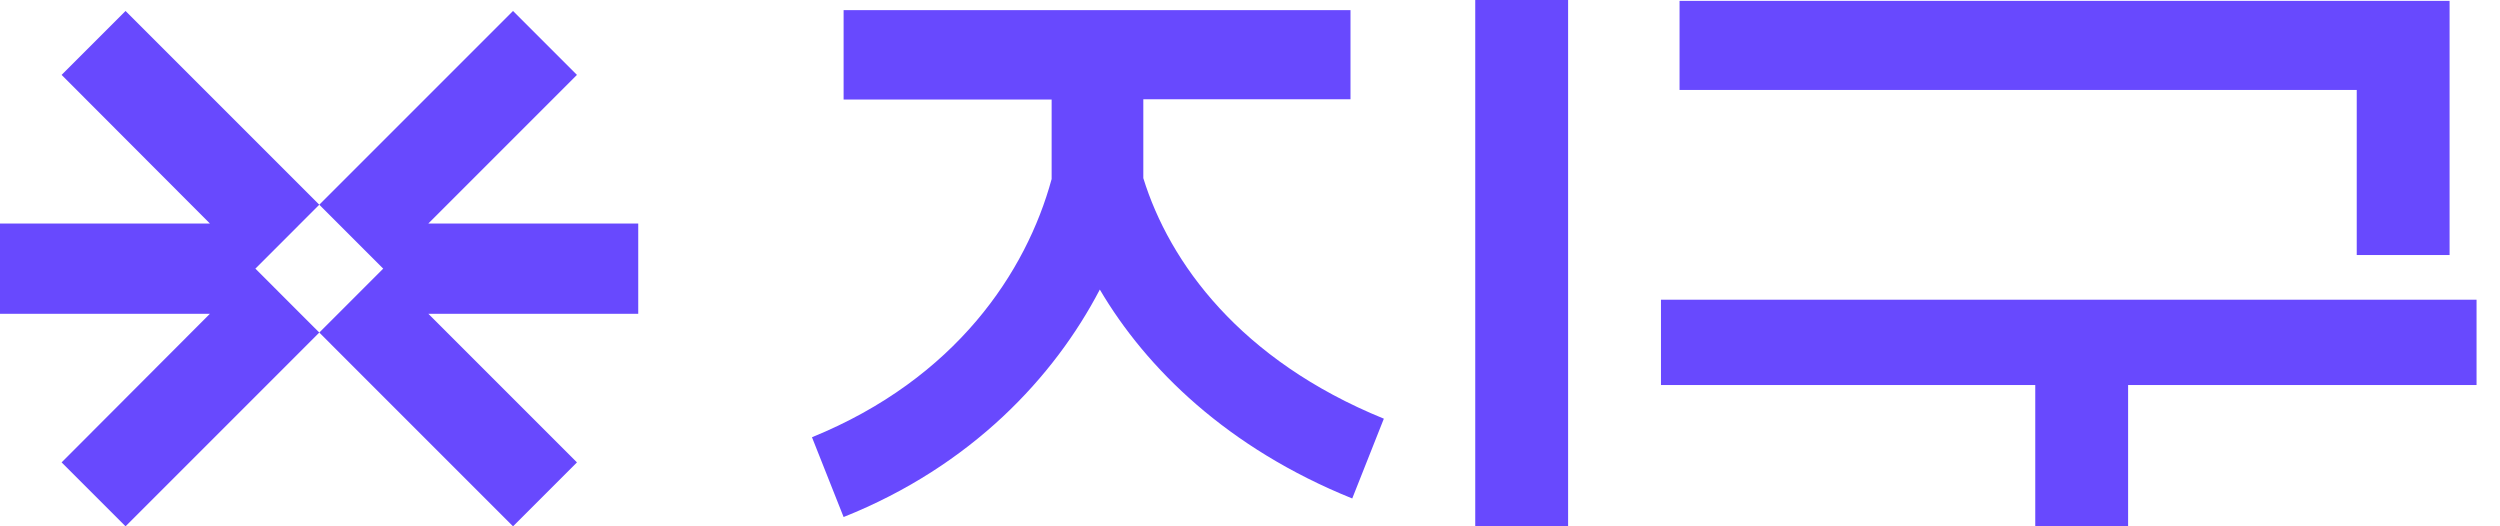 <svg width="95" height="20" viewBox="0 0 95 20" fill="none" xmlns="http://www.w3.org/2000/svg">
<g clip-path="url(#clip0_1302_21614)">
<path d="M39.962 6.814V3.782H32.057V0.386H51.319V3.771H43.446V6.77C44.439 9.978 47.118 13.682 52.586 15.91L51.385 18.942C46.655 17.034 43.557 14.002 41.793 11.003C40.062 14.322 36.919 17.707 32.057 19.647L30.855 16.615C36.324 14.388 39.003 10.331 39.962 6.803V6.814ZM56.059 0H59.588V20H56.059V0Z" fill="#6849FE"/>
<path d="M63.117 11.389H94.109V14.631H80.868V20H77.34V14.631H63.117V11.389ZM63.823 0.033H93.084V9.691H89.556V3.418H63.823V0.033Z" fill="#6849FE"/>
<path d="M10.418 10.922L9.704 10.208L10.418 9.495L11.419 8.493L12.133 7.779L10.418 6.064L4.771 0.417L2.341 2.846L7.976 8.493H0V11.924H7.976L2.341 17.571L4.771 20L10.418 14.353L12.133 12.637L11.419 11.924L10.418 10.922Z" fill="#6849FE"/>
<path d="M24.253 8.493H16.277L21.924 2.846L19.495 0.417L13.848 6.064L12.133 7.779L12.847 8.493L13.848 9.495L14.562 10.208L13.848 10.922L12.847 11.924L12.133 12.637L13.848 14.353L19.495 20L21.924 17.571L16.277 11.924H24.253V8.493Z" fill="#6849FE"/>
</g>
<defs>
<clipPath id="clip0_1302_21614">
<rect width="94.167" height="20" fill="white"/>
</clipPath>
</defs>
</svg>

